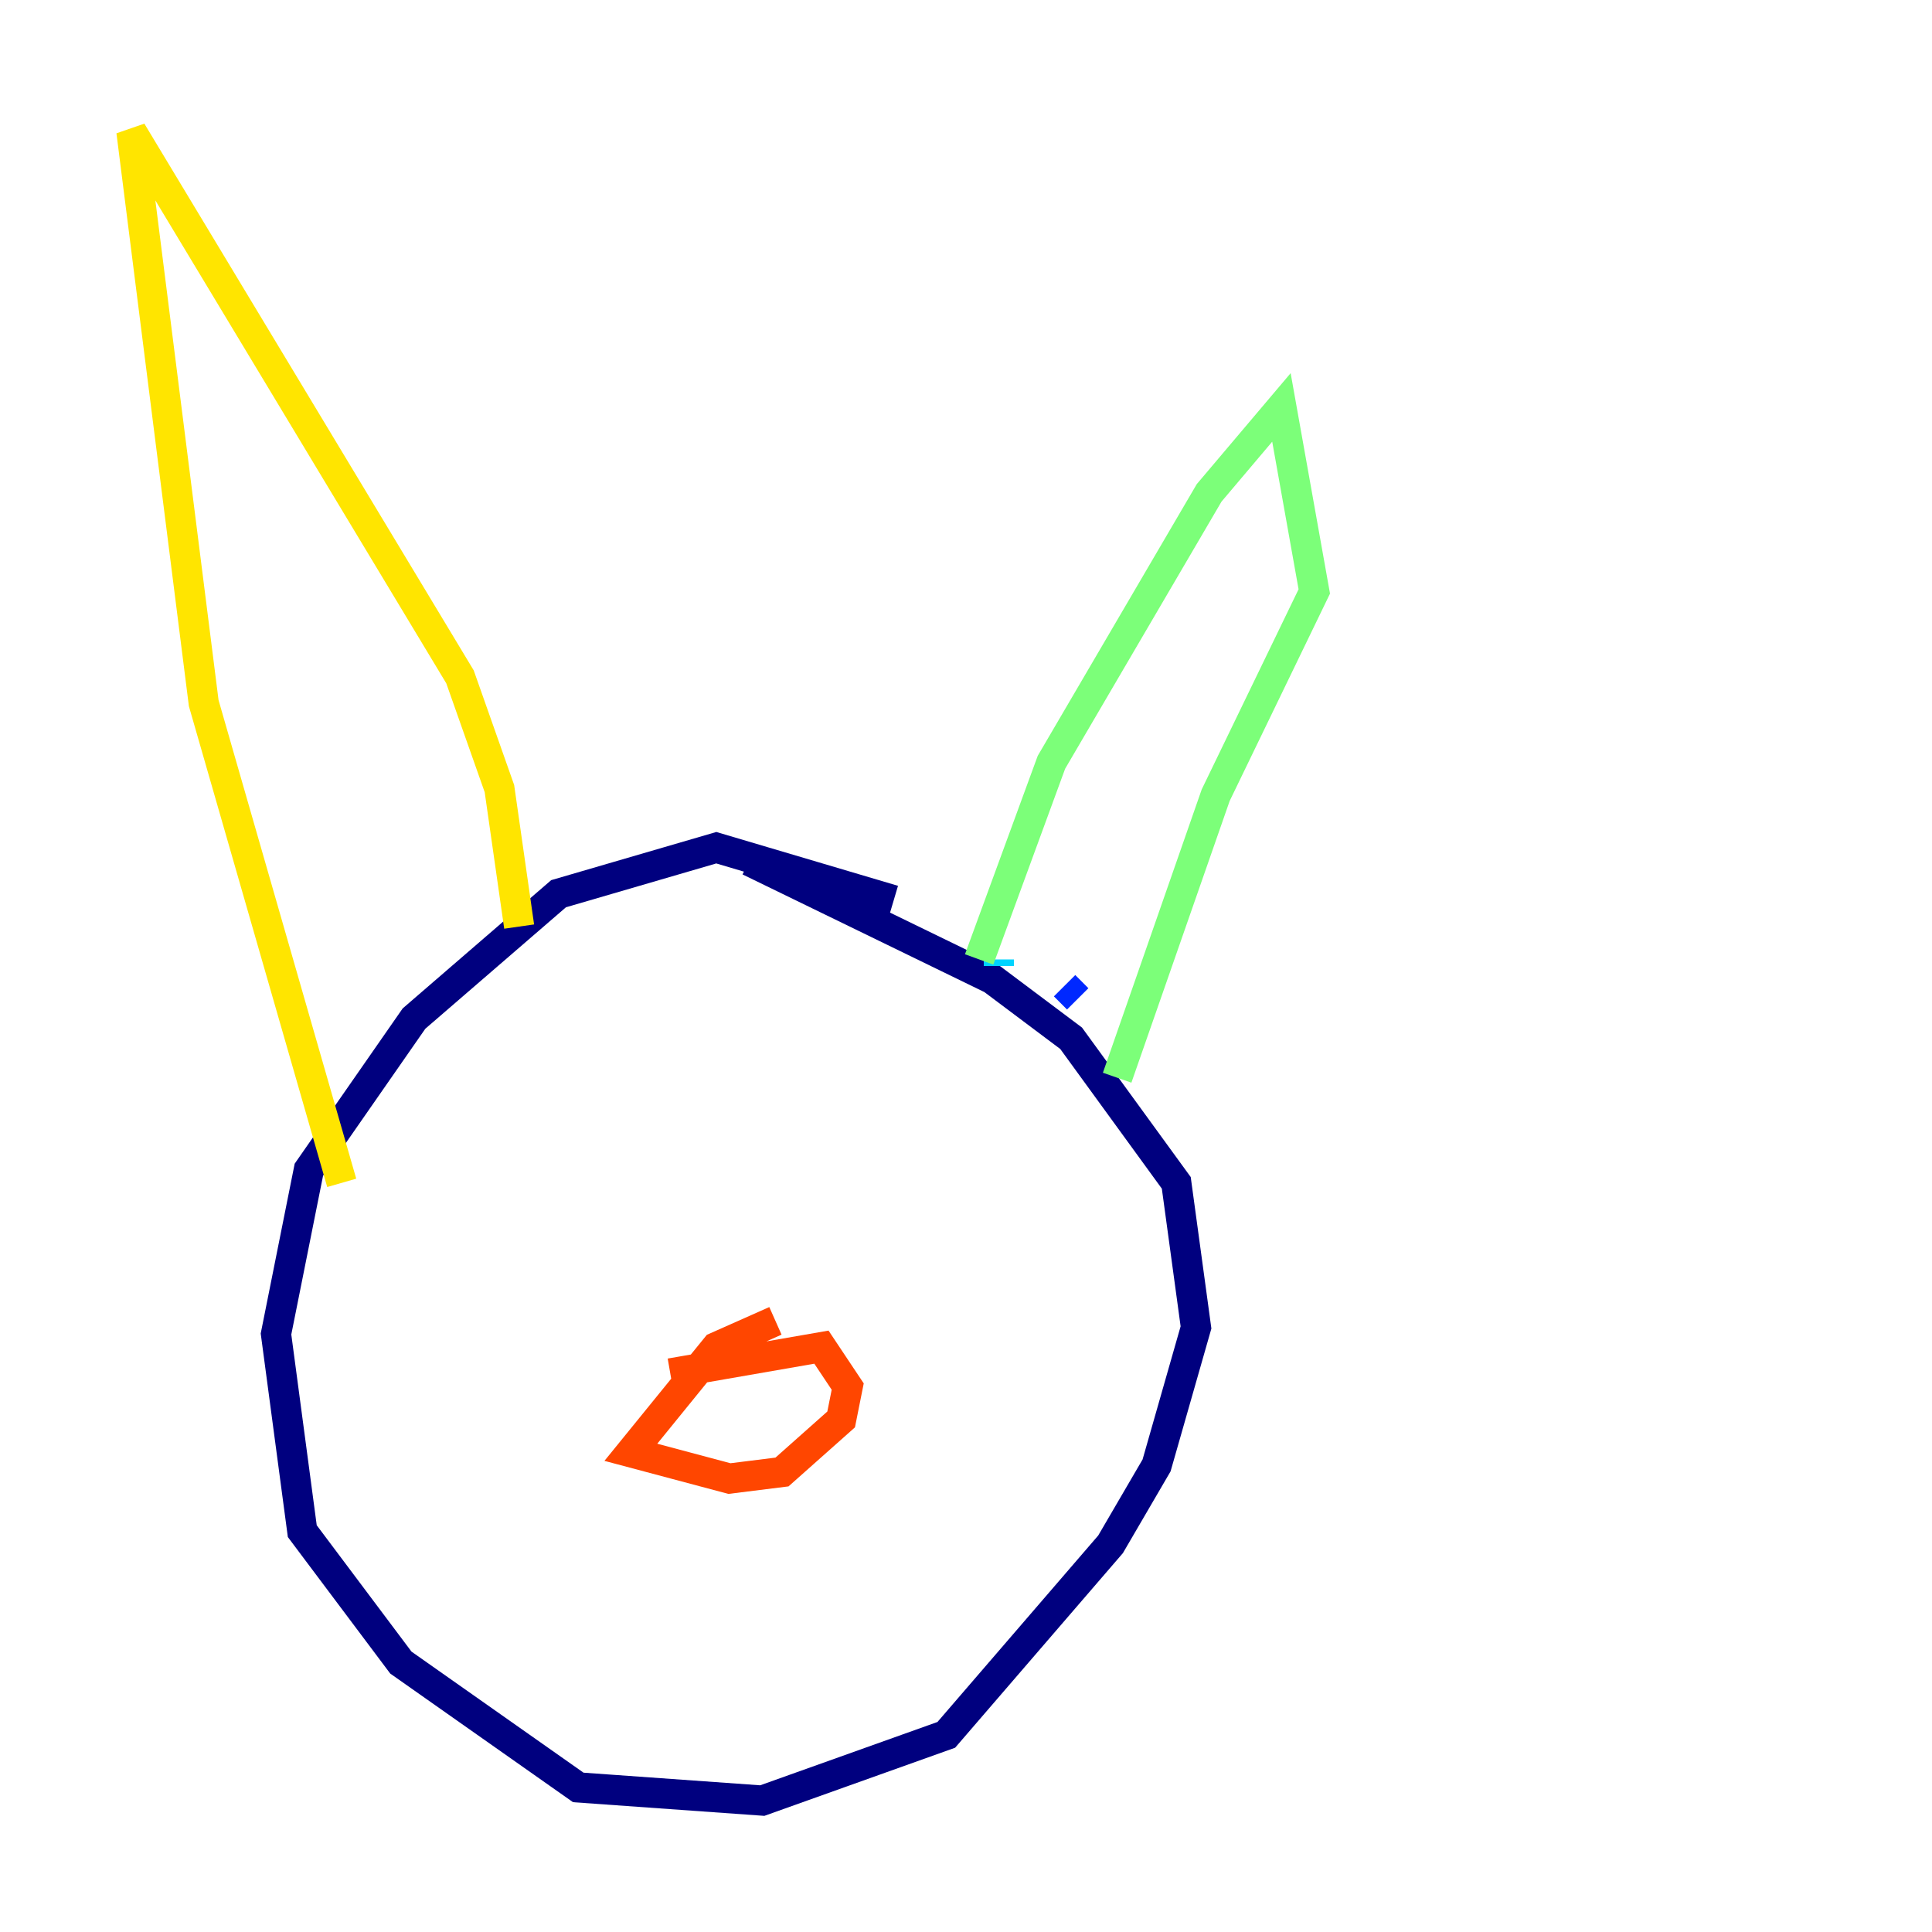 <?xml version="1.0" encoding="utf-8" ?>
<svg baseProfile="tiny" height="128" version="1.2" viewBox="0,0,128,128" width="128" xmlns="http://www.w3.org/2000/svg" xmlns:ev="http://www.w3.org/2001/xml-events" xmlns:xlink="http://www.w3.org/1999/xlink"><defs /><polyline fill="none" points="59.211,59.646 47.456,56.163 37.007,59.211 27.429,67.483 20.463,77.497 18.286,88.381 20.027,101.442 26.558,110.15 38.313,118.422 50.503,119.293 62.694,114.939 73.578,102.313 76.626,97.088 79.238,87.946 77.932,78.367 70.966,68.789 65.742,64.871 49.633,57.034" stroke="#00007f" stroke-width="2" /><polyline fill="none" points="71.401,66.177 70.531,65.306" stroke="#0028ff" stroke-width="2" /><polyline fill="none" points="66.177,64.0 66.177,63.565" stroke="#00d4ff" stroke-width="2" /><polyline fill="none" points="64.871,63.565 69.66,50.503 80.109,32.653 84.898,26.993 87.075,39.184 80.544,52.68 74.014,71.401" stroke="#7cff79" stroke-width="2" /><polyline fill="none" points="34.395,61.388 33.088,52.245 30.476,44.843 8.707,8.707 13.497,46.585 22.64,78.367" stroke="#ffe500" stroke-width="2" /><polyline fill="none" points="44.408,90.993 54.422,89.252 56.163,91.864 55.728,94.041 51.809,97.524 48.327,97.959 41.796,96.218 47.456,89.252 51.374,87.51" stroke="#ff4600" stroke-width="2" /><polyline fill="none" points="50.503,92.735 50.503,92.735" stroke="#7f0000" stroke-width="2" /></svg>